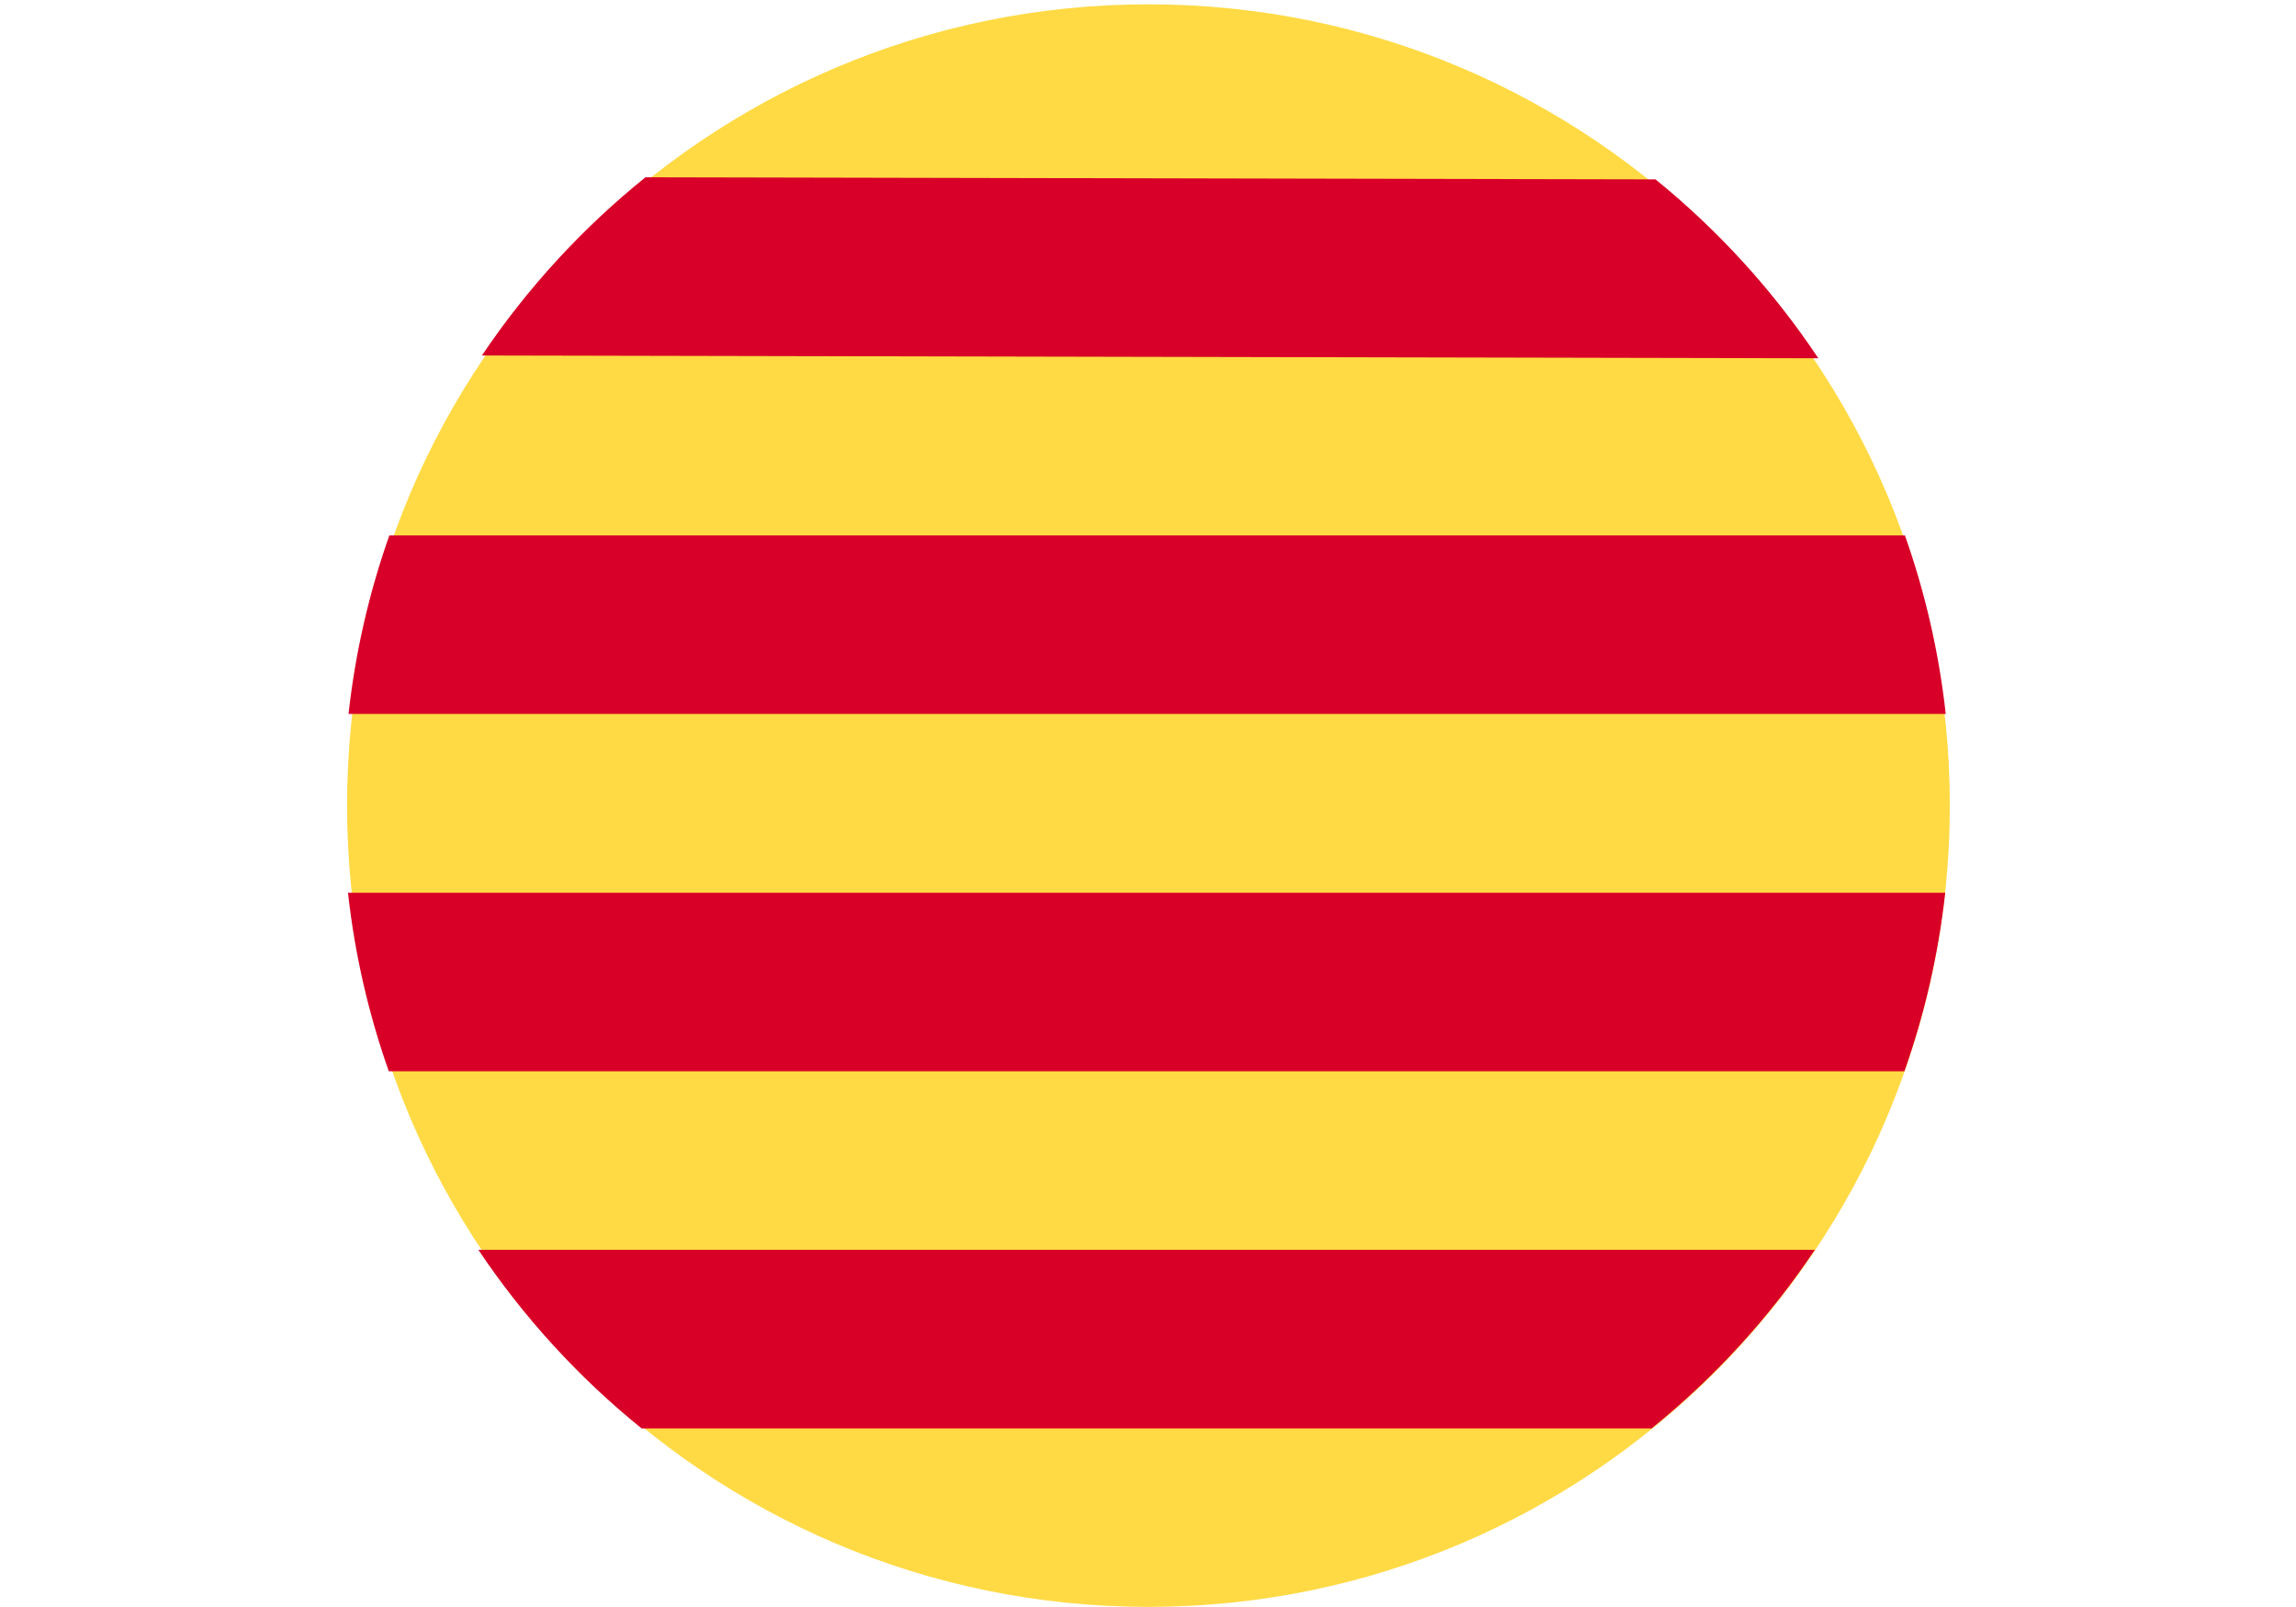 <svg enable-background="new 0 0 1400 980" height="980" viewBox="0 0 1400 980" width="1400" xmlns="http://www.w3.org/2000/svg"><path d="m0 0h1400v980h-1400z" fill="none" pointer-events="none"/><path d="m652 46c27.6 0 50 22.4 50 50s-22.4 50-50 50-50-22.4-50-50 22.4-50 50-50z" fill="#ffda44" transform="matrix(9.773 0 0 -9.773 -5671.721 1429.488)"/><path d="m95.108 455.112h321.784c20.049-16.221 37.603-35.403 51.987-56.889h-425.756c14.384 21.486 31.936 40.667 51.985 56.889z" fill="#d80028" transform="matrix(-1.914 -.004 .004 -1.914 1189.696 980.86)"/><path d="m14.588 341.335h482.825c6.403-18.115 10.825-37.164 13.007-56.89h-508.838c2.18 19.727 6.602 38.776 13.006 56.89z" fill="#d80028" transform="matrix(-1.914 -0 0 -1.914 1189.456 979.82)"/><g fill="#d80027" transform="matrix(1.914 0 0 1.914 209.163 0)"><path d="m14.588 341.335h482.825c6.403-18.115 10.825-37.164 13.007-56.89h-508.838c2.18 19.727 6.602 38.776 13.006 56.89z"/><path d="m95.108 455.112h321.784c20.049-16.221 37.603-35.403 51.987-56.889h-425.756c14.384 21.486 31.936 40.667 51.985 56.889z"/><path d="m314.374 447.258v-.437l-45.902-46.339" fill="#d80027"/></g></svg>